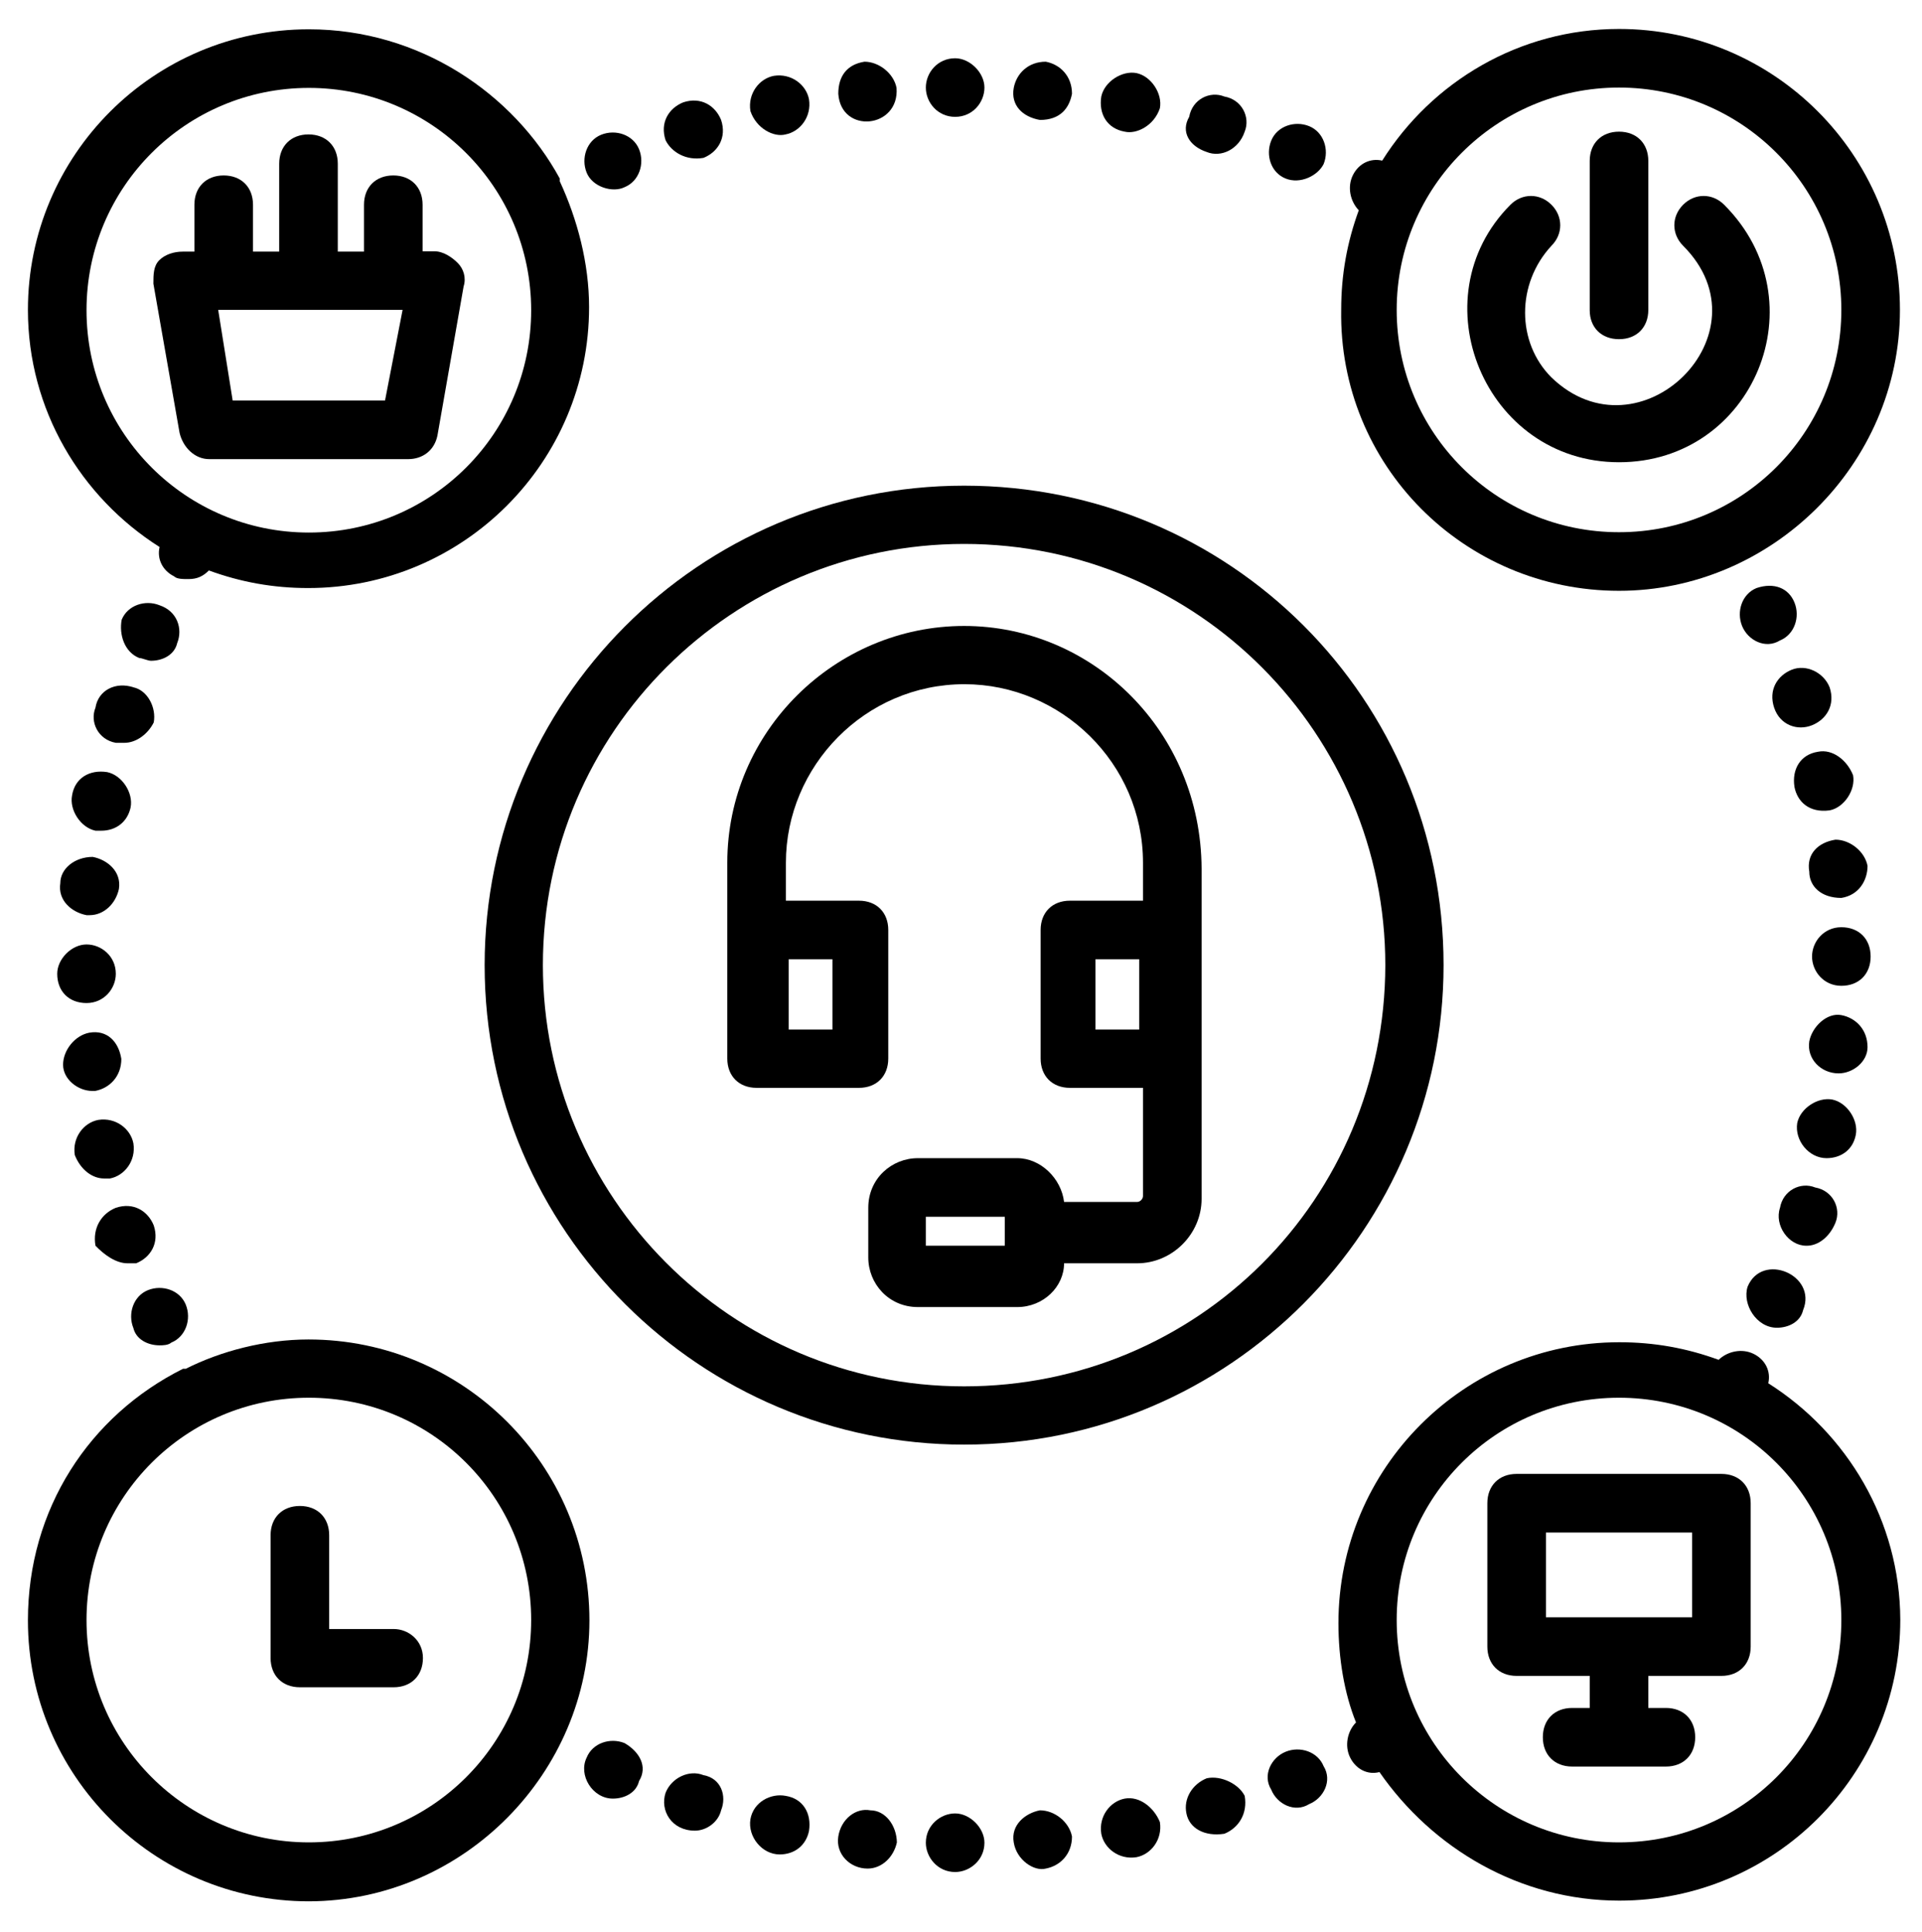 <?xml version="1.0" encoding="utf-8"?>
<!-- Generator: Adobe Illustrator 27.0.1, SVG Export Plug-In . SVG Version: 6.00 Build 0)  -->
<svg version="1.1" id="Ebene_1" xmlns="http://www.w3.org/2000/svg" xmlns:xlink="http://www.w3.org/1999/xlink" x="0px" y="0px"
	 viewBox="0 0 557.6 560.6" style="enable-background:new 0 0 557.6 560.6;" xml:space="preserve">
<path d="M373,508.2c-4.2,1.7-6.8,6.8-4.2,11c1.7,4.2,6.8,6.8,11,4.2c4.2-1.7,6.8-6.8,4.2-11C382.3,508.2,377.2,506.5,373,508.2z"/>
<path d="M171,470.1c0-45-36.5-81.5-81.5-81.5c-12.7,0-25.5,3.4-35.6,8.5h-0.8c-27.2,13.6-45,40.7-45,73c0,45,36.5,81.5,81.5,81.5
	C134.6,551.5,171,514.2,171,470.1L171,470.1z M89.6,534.5c-35.6,0-64.5-28.9-64.5-64.5c0-35.6,28.8-64.5,64.5-64.5
	s64.5,28.8,64.5,64.5C154.1,505.7,125.2,534.5,89.6,534.5L89.6,534.5z"/>
<path d="M350.1,515.9c-4.2,1.7-6.8,5.9-5.9,10.2c0.8,4.2,5.1,6.8,11,5.9c4.2-1.7,6.8-5.9,5.9-11C359.4,517.6,354.3,515,350.1,515.9
	L350.1,515.9z"/>
<path d="M301.7,525.2c-4.2,0.8-8.5,4.2-7.6,9.3c0.8,5.1,5.9,8.5,9.3,7.6c4.2-0.8,7.6-4.2,7.6-9.3C310.2,528.6,306,525.2,301.7,525.2
	z"/>
<path d="M326.3,521.8c-4.2,0.8-7.6,5.1-6.8,10.2c0.8,4.2,5.1,7.6,10.2,6.8c4.2-0.8,7.6-5.1,6.8-10.2
	C334.8,524.4,330.6,521,326.3,521.8z"/>
<path d="M277.1,526.1c-4.2,0-8.5,3.4-8.5,8.5c0,4.2,3.4,8.5,8.5,8.5c4.2,0,8.5-3.4,8.5-8.5C285.6,530.3,281.4,526.1,277.1,526.1z"/>
<path d="M204.1,515c-4.2-1.7-9.3,0.8-11,5.1c-1.7,5.1,1.7,11,8.5,11c3.4,0,6.8-2.5,7.6-5.9C210.9,521,209.2,515.9,204.1,515
	L204.1,515z"/>
<path d="M227.9,521c-4.2-0.8-9.3,1.7-10.2,6.8c-0.8,5.1,3.4,10.2,8.5,10.2c4.2,0,7.6-2.5,8.5-6.8C235.5,526.1,233,521.8,227.9,521
	L227.9,521z"/>
<path d="M252.5,525.2c-4.2-0.8-8.5,2.5-9.3,7.6s3.4,9.3,8.5,9.3c4.2,0,7.6-3.4,8.5-7.6C260.1,529.5,256.8,525.2,252.5,525.2
	L252.5,525.2z"/>
<path d="M181.2,505.7c-4.2-1.7-9.3,0-11,4.2c-2.5,5.1,1.7,11.9,7.6,11.9c3.4,0,6.8-1.7,7.6-5.1C188,512.5,185.5,508.2,181.2,505.7
	L181.2,505.7z"/>
<path d="M227.9,39c4.2-0.8,7.6-5.1,6.8-10.2c-0.8-4.2-5.1-7.6-10.2-6.8c-4.2,0.8-7.6,5.1-6.8,10.2C219.4,37.3,224.5,39.9,227.9,39z"
	/>
<path d="M204.1,45.8c4.2-1.7,6.8-5.9,5.1-11c-1.7-4.2-5.9-6.8-11-5.1c-4.2,1.7-6.8,5.9-5.1,11C194.8,44.1,199,46.7,204.1,45.8z"/>
<path d="M181.2,54.3c4.2-1.7,5.9-6.8,4.2-11c-1.7-4.2-6.8-5.9-11-4.2c-4.2,1.7-5.9,6.8-4.2,11C171.9,54.3,177.8,56,181.2,54.3z"/>
<path d="M373,51.8c4.2,1.7,9.3-0.8,11-4.2c1.7-4.2,0-9.3-4.2-11c-4.2-1.7-9.3,0-11,4.2C367.1,45,368.7,50.1,373,51.8z"/>
<path d="M326.3,38.2c3.4,0.8,8.5-1.7,10.2-6.8c0.8-4.2-2.5-9.3-6.8-10.2c-4.2-0.8-9.3,2.5-10.2,6.8
	C318.7,33.1,321.2,37.3,326.3,38.2z"/>
<path d="M301.7,34.8c5.9,0,8.5-3.4,9.3-7.6c0-5.1-3.4-8.5-7.6-9.3c-5.1,0-8.5,3.4-9.3,7.6C293.2,30.5,296.6,33.9,301.7,34.8z"/>
<path d="M260.1,25.5c-0.8-4.2-5.1-7.6-9.3-7.6c-5.1,0.8-7.6,4.2-7.6,9.3C244,39,261,37.3,260.1,25.5L260.1,25.5z"/>
<path d="M277.1,33.9c5.1,0,8.5-4.2,8.5-8.5s-4.2-8.5-8.5-8.5c-5.1,0-8.5,4.2-8.5,8.5S272,33.9,277.1,33.9z"/>
<path d="M350.1,44.1c4.2,1.7,9.3-0.8,11-5.9c1.7-4.2-0.8-9.3-5.9-10.2c-4.2-1.7-9.3,0.8-10.2,5.9C342.5,38.2,345,42.4,350.1,44.1
	L350.1,44.1z"/>
<path d="M532.5,354.7c1.7-4.2-0.8-9.3-5.9-10.2c-4.2-1.7-9.3,0.8-10.2,5.9c-1.7,5.1,2.5,11,7.6,11
	C527.4,361.5,530.8,358.9,532.5,354.7L532.5,354.7z"/>
<path d="M538.4,329.2c0.8-4.2-2.5-9.3-6.8-10.2c-4.2-0.8-9.3,2.5-10.2,6.8c-0.8,5.1,3.4,10.2,8.5,10.2
	C534.2,336,537.6,333.5,538.4,329.2L538.4,329.2z"/>
<path d="M534.2,269c-5.1,0-8.5,4.2-8.5,8.5s3.4,8.5,8.5,8.5s8.5-3.4,8.5-8.5S539.3,269,534.2,269z"/>
<path d="M541.8,303.8c0-5.1-3.4-8.5-7.6-9.3c-4.2-0.8-8.5,3.4-9.3,7.6c-0.8,5.1,3.4,9.3,8.5,9.3C537.6,311.4,541.8,308,541.8,303.8
	L541.8,303.8z"/>
<path d="M515.5,385.2c3.4,0,6.8-1.7,7.6-5.1c4.2-10.2-11.9-17-16.1-6.8C505.4,378.4,509.6,385.2,515.5,385.2L515.5,385.2z"/>
<path d="M524.9,252.9c0,4.2,3.4,7.6,9.3,7.6c5.1-0.8,7.6-5.1,7.6-9.3c-0.8-4.2-5.1-7.6-9.3-7.6C527.4,244.4,524,247.8,524.9,252.9
	L524.9,252.9z"/>
<path d="M509.6,170.6c-4.2,1.7-5.9,6.8-4.2,11c1.7,4.2,6.8,6.8,11,4.2c4.2-1.7,5.9-6.8,4.2-11C518.9,170.6,514.7,168.9,509.6,170.6z
	"/>
<path d="M527.4,218.1c-5.1,0.8-7.6,5.1-6.8,10.2c0.8,4.2,4.2,7.6,10.2,6.8c4.2-0.8,7.6-5.9,6.8-10.2
	C535.9,220.6,531.7,217.2,527.4,218.1z"/>
<path d="M519.8,194.3c-4.2,1.7-6.8,5.9-5.1,11c1.7,5.1,6.8,6.8,11,5.1c4.2-1.7,6.8-5.9,5.1-11C529.1,195.1,524,192.6,519.8,194.3z"
	/>
<path d="M37,366.5h2.5c4.2-1.7,6.8-5.9,5.1-11c-1.7-4.2-5.9-6.8-11-5.1c-4.2,1.7-6.8,5.9-5.9,11C30.2,364,33.6,366.5,37,366.5
	L37,366.5z"/>
<path d="M46.3,390.3c0.8,0,2.5,0,3.4-0.8c4.2-1.7,5.9-6.8,4.2-11c-1.7-4.2-6.8-5.9-11-4.2c-4.2,1.7-5.9,6.8-4.2,11
	C39.5,388.6,42.9,390.3,46.3,390.3L46.3,390.3z"/>
<path d="M17.5,256.2c-0.8,5.1,3.4,8.5,7.6,9.3H26c4.2,0,7.6-3.4,8.5-7.6c0.8-5.1-3.4-8.5-7.6-9.3C21.7,248.6,17.5,252,17.5,256.2
	L17.5,256.2z"/>
<path d="M26.8,316.5h0.8c4.2-0.8,7.6-4.2,7.6-9.3c-0.8-5.1-4.2-8.5-9.3-7.6c-4.2,0.8-7.6,5.1-7.6,9.3S22.6,316.5,26.8,316.5
	L26.8,316.5z"/>
<path d="M20.9,230.8c-0.8,4.2,2.5,9.3,6.8,10.2h1.7c4.2,0,7.6-2.5,8.5-6.8c0.8-4.2-2.5-9.3-6.8-10.2C26,223.2,21.7,225.7,20.9,230.8
	L20.9,230.8z"/>
<path d="M27.7,205.3c-1.7,4.2,0.8,9.3,5.9,10.2h2.5c3.4,0,6.8-2.5,8.5-5.9c0.8-4.2-1.7-9.3-5.9-10.2
	C33.6,197.7,28.5,200.2,27.7,205.3L27.7,205.3z"/>
<path d="M40.4,190.9c0.8,0,2.5,0.8,3.4,0.8c3.4,0,6.8-1.7,7.6-5.1c1.7-4.2,0-9.3-5.1-11c-4.2-1.7-9.3,0-11,4.2
	C34.5,184.1,36.1,189.2,40.4,190.9L40.4,190.9z"/>
<path d="M25.1,291c5.1,0,8.5-4.2,8.5-8.5c0-5.1-4.2-8.5-8.5-8.5s-8.5,4.2-8.5,8.5C16.6,287.6,20,291,25.1,291z"/>
<path d="M30.2,341.9h1.7c4.2-0.8,7.6-5.1,6.8-10.2c-0.8-4.2-5.1-7.6-10.2-6.8c-4.2,0.8-7.6,5.1-6.8,10.2
	C23.4,339.4,26.8,341.9,30.2,341.9L30.2,341.9z"/>
<path d="M279.7,140.9c-77.2,0-139.1,62.8-139.1,139.1c0,77.2,62.8,139.1,139.1,139.1c77.2,0,139.1-62.8,139.1-139.1
	C418.8,202.8,356.9,140.9,279.7,140.9z M279.7,402.2c-67.9,0-122.2-55.2-122.2-122.2c0-67.9,55.2-122.2,122.2-122.2
	c67.9,0,122.2,55.2,122.2,122.2C401.8,347.9,347.5,402.2,279.7,402.2z"/>
<path d="M279.7,181.6c-37.3,0-68.7,30.5-68.7,68.7v56.8c0,5.1,3.4,8.5,8.5,8.5h29.7c5.1,0,8.5-3.4,8.5-8.5v-37.3
	c0-5.1-3.4-8.5-8.5-8.5h-21.2v-11c0-28,22.9-51.8,51.8-51.8c28,0,51.8,22.9,51.8,51.8v11h-21.2c-5.1,0-8.5,3.4-8.5,8.5v37.3
	c0,5.1,3.4,8.5,8.5,8.5h21.2V347c0,0.8-0.8,1.7-1.7,1.7h-21.2c-0.8-6.8-6.8-12.7-13.6-12.7h-28.8c-7.6,0-14.4,5.9-14.4,14.4v14.4
	c0,7.6,5.9,14.4,14.4,14.4h28.8c7.6,0,13.6-5.9,13.6-12.7h21.2c10.2,0,18.7-8.5,18.7-18.7V252C348.4,212.1,317,181.6,279.7,181.6
	L279.7,181.6z M241.5,278.3v20.4h-12.7v-20.4H241.5z M291.5,361.4h-22.9V353h22.9V361.4z M317.8,278.3h12.7v20.4h-12.7V278.3z"/>
<path d="M513,401.3c0.8-3.4-0.8-6.8-4.2-8.5c-3.4-1.7-7.6-0.8-10.2,1.7c-9.3-3.4-18.7-5.1-28.8-5.1c-45,0-81.5,36.5-81.5,81.5
	c0,10.2,1.7,20.4,5.1,28.8c-2.5,2.5-3.4,6.8-1.7,10.2c1.7,3.4,5.1,5.1,8.5,4.2c15.3,22.1,40.7,37.3,69.6,37.3
	c45,0,81.5-36.5,81.5-81.5C551.2,441.2,535.9,415.8,513,401.3L513,401.3z M469.7,534.5c-35.6,0-64.5-28.8-64.5-64.5
	s28.8-64.5,64.5-64.5s64.5,28.8,64.5,64.5C534.2,505.7,505.4,534.5,469.7,534.5z"/>
<path d="M469.7,171.4c44.1,0,81.5-36.5,81.5-81.5c0-45-36.5-81.5-81.5-81.5c-28.9,0-54.3,15.3-68.7,38.2c-3.4-0.8-6.8,0.8-8.5,4.2
	c-1.7,3.4-0.8,7.6,1.7,10.2c-3.4,9.3-5.1,18.7-5.1,28.8C388.3,134.9,424.7,171.4,469.7,171.4L469.7,171.4z M469.7,25.4
	c35.6,0,64.5,28.8,64.5,64.5s-28.8,64.5-64.5,64.5s-64.5-28.8-64.5-64.5C405.2,54.3,434.1,25.4,469.7,25.4z"/>
<path d="M46.3,158.7c-0.8,3.4,0.8,6.8,4.2,8.5c0.8,0.8,2.5,0.8,4.2,0.8c2.5,0,4.2-0.8,5.9-2.5c9.3,3.4,18.7,5.1,28.8,5.1
	c45,0,81.5-36.5,81.5-81.5c0-12.7-3.4-25.5-8.5-36.5v-0.8C149,27.2,121.8,8.5,89.6,8.5C44.6,8.5,8.1,45,8.1,89.9
	C8.1,118.8,23.4,144.2,46.3,158.7L46.3,158.7z M89.6,25.5c35.6,0,64.5,28.8,64.5,64.5s-28.8,64.5-64.5,64.5
	c-35.6,0-64.5-28.8-64.5-64.5C25.1,54.3,54,25.5,89.6,25.5z"/>
<path d="M499.4,427.6H440c-5.1,0-8.5,3.4-8.5,8.5v41.6c0,5.1,3.4,8.5,8.5,8.5h21.2v9.3h-5.1c-5.1,0-8.5,3.4-8.5,8.5s3.4,8.5,8.5,8.5
	l27.2,0c5.1,0,8.5-3.4,8.5-8.5s-3.4-8.5-8.5-8.5h-5.1v-9.3h21.2c5.1,0,8.5-3.4,8.5-8.5v-41.6C507.9,431,504.5,427.6,499.4,427.6
	L499.4,427.6z M490.9,469.2h-42.4v-24.6h42.4V469.2z"/>
<path d="M114.2,472.6H95.5v-27.2c0-5.1-3.4-8.5-8.5-8.5c-5.1,0-8.5,3.4-8.5,8.5v35.6c0,5.1,3.4,8.5,8.5,8.5h27.2
	c5.1,0,8.5-3.4,8.5-8.5S118.5,472.6,114.2,472.6L114.2,472.6z"/>
<path d="M469.7,134.1c39,0,58.5-46.7,30.5-74.7c-3.4-3.4-8.5-3.4-11.9,0s-3.4,8.5,0,11.9c25.5,25.5-12.7,62.8-38.2,38.2
	c-10.2-10.2-10.2-27.2,0-38.2c3.4-3.4,3.4-8.5,0-11.9s-8.5-3.4-11.9,0C411.2,86.5,430.7,134.1,469.7,134.1L469.7,134.1z"/>
<path d="M469.7,98.4c5.1,0,8.5-3.4,8.5-8.5V46.7c0-5.1-3.4-8.5-8.5-8.5s-8.5,3.4-8.5,8.5v43.3C461.2,95,464.6,98.4,469.7,98.4z"/>
<path d="M60.7,133.2h57.7c4.2,0,7.6-2.5,8.5-6.8l7.6-43.3c0.8-2.5,0-5.1-1.7-6.8c-1.7-1.7-4.2-3.4-6.8-3.4h-3.4V59.4
	c0-5.1-3.4-8.5-8.5-8.5s-8.5,3.4-8.5,8.5V73h-7.6V47.5c0-5.1-3.4-8.5-8.5-8.5s-8.5,3.4-8.5,8.5V73h-7.6V59.4c0-5.1-3.4-8.5-8.5-8.5
	c-5.1,0-8.5,3.4-8.5,8.5V73h-3.4c-2.5,0-5.1,0.8-6.8,2.5c-1.7,1.7-1.7,4.2-1.7,6.8l7.6,43.3C53.1,129.8,56.5,133.2,60.7,133.2
	L60.7,133.2z M111.7,116.2H67.5l-4.2-26.3h53.5L111.7,116.2z"/>
</svg>
